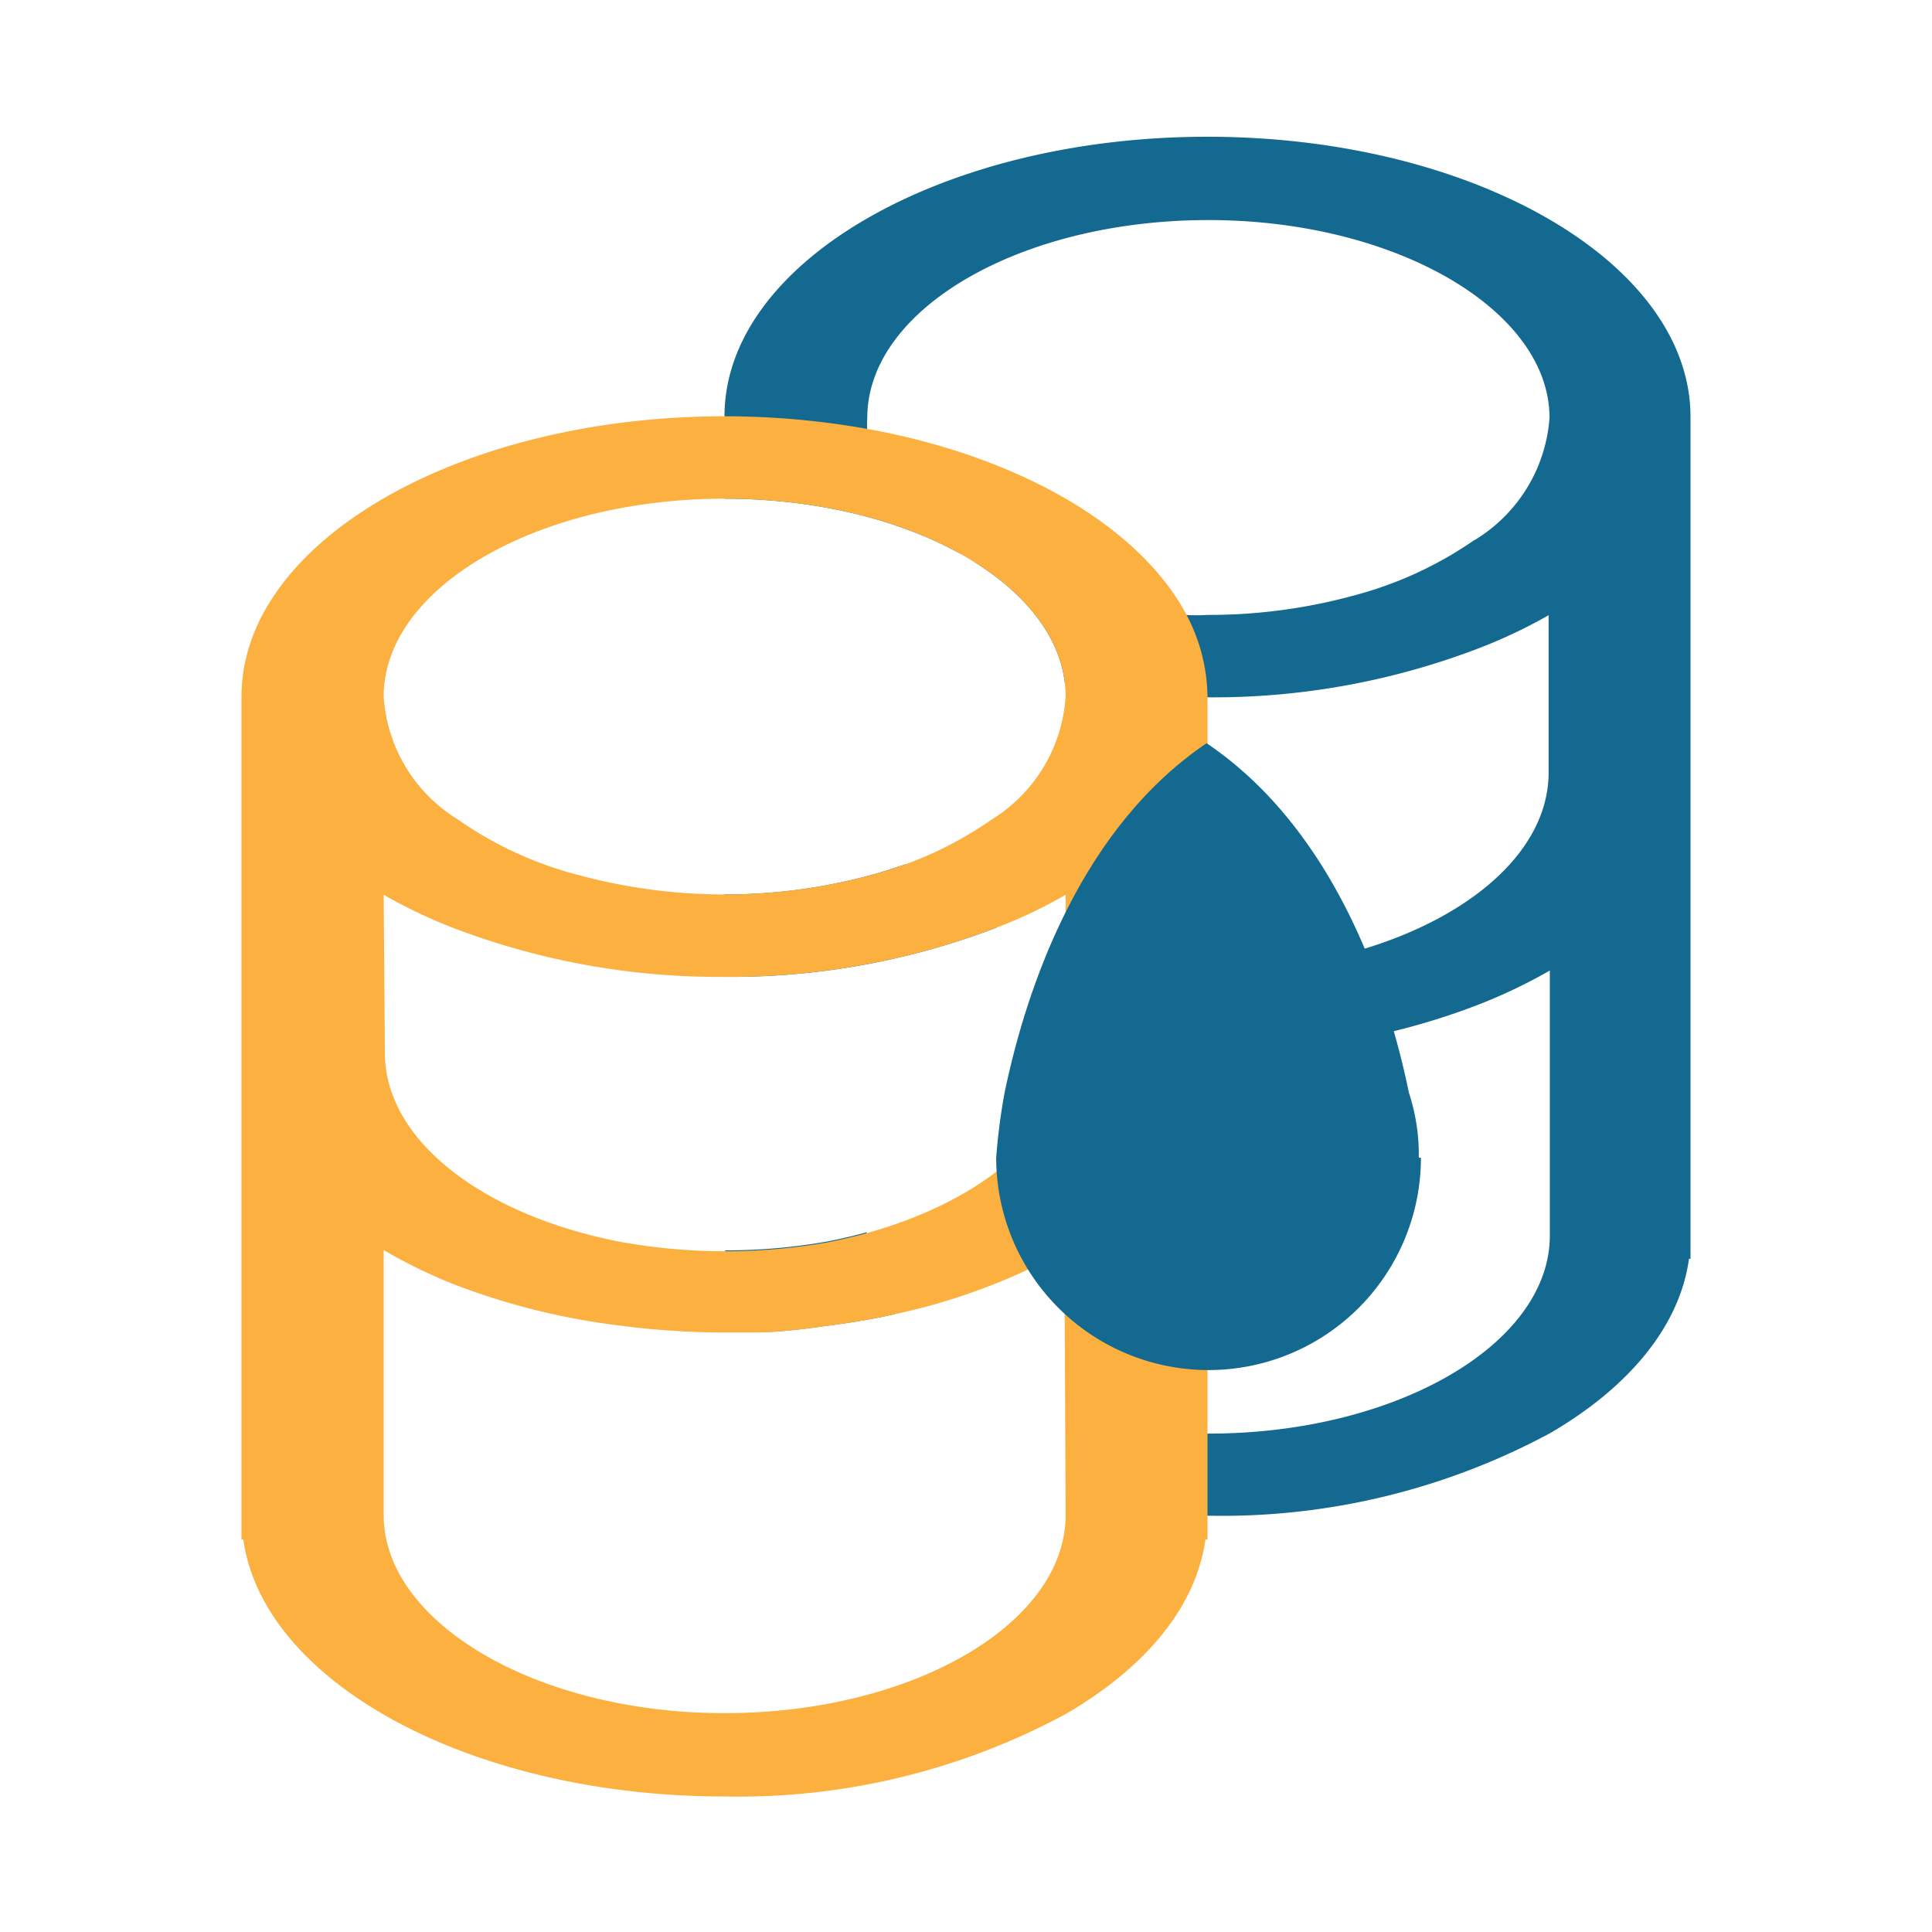 <svg xmlns="http://www.w3.org/2000/svg" viewBox="0 0 64 64"><defs><style>.cls-1{fill:#f0efef;opacity:0;}.cls-2{fill:#136990;}.cls-3{fill:#fbb040;}</style></defs><title>icon-for-CCFD_1</title><g id="Layer_2" data-name="Layer 2"><g id="Layer_1-2" data-name="Layer 1"><rect class="cls-1" width="64" height="64"/><path class="cls-2" d="M30,28.63c-.35.11-.71.24-1.09.34a18.16,18.16,0,0,1-4.91.66v2.73a24.63,24.63,0,0,0,8.85-1.57l.16-.06A9,9,0,0,1,30,28.63ZM40,4.53c-8.79,0-16,4.16-16,9.26v2.73c6,0,10.92,2.73,11.28,6.15A25.57,25.57,0,0,0,40,23.1h0a24.57,24.57,0,0,0,8.84-1.57,16.9,16.9,0,0,0,2.46-1.15v5.21c0,2.94-3.34,5.43-7.92,6.28a0,0,0,0,0,0,0,18.87,18.87,0,0,1-3.34.29h0a18.87,18.87,0,0,1-3.34-.29s0,0,0,0c-.45-.09-.9-.19-1.33-.31v2.9c.43.08.88.15,1.33.2,0,0,0,0,0,0a25.55,25.55,0,0,0,3.34.22h0a26,26,0,0,0,3.34-.22,0,0,0,0,0,0,0A22.8,22.8,0,0,0,49,33.27a17.5,17.5,0,0,0,2.34-1.12v8.78c0,3.6-5.1,6.56-11.3,6.56h0a17.58,17.58,0,0,1-4.7-.61v2.91a25.36,25.36,0,0,0,4.7.42h0a22.94,22.94,0,0,0,11.3-2.73c2.6-1.51,4.3-3.53,4.61-5.78H56V13.81C56,8.7,48.8,4.53,40,4.53Zm8.84,13.36a12.64,12.64,0,0,1-3.93,1.82,18.21,18.21,0,0,1-4.91.66,5.78,5.78,0,0,1-.72,0,18.3,18.3,0,0,1-4.19-.63,12,12,0,0,1-3.94-1.84,5.31,5.31,0,0,1-2.42-3.66,2.6,2.6,0,0,1,0-.4c0-3.6,5.07-6.55,11.3-6.55s11.3,3,11.3,6.55A5.17,5.17,0,0,1,48.85,17.89ZM28.71,40.82c-.43.12-.87.22-1.33.31a0,0,0,0,0,0,0,19.19,19.19,0,0,1-3.36.29v.28h.05A6.48,6.48,0,0,0,25,44.13c.81,0,1.59-.1,2.38-.21,0,0,0,0,0,0,.77-.1,1.53-.22,2.27-.39a4.26,4.26,0,0,1-.94-2.6Z"/><path class="cls-3" d="M39.29,20.34c-1.56-2.91-5.53-5.22-10.55-6.13A26.79,26.79,0,0,0,24,13.79c-8.8,0-16,4.17-16,9.28V51h.06c.67,4.76,7.58,8.51,15.94,8.51a22.8,22.8,0,0,0,11.3-2.73c2.61-1.51,4.32-3.53,4.63-5.78H40V23.07A5.94,5.94,0,0,0,39.29,20.34Zm-26.58,9.3a16.65,16.65,0,0,0,2.44,1.15A24.63,24.63,0,0,0,24,32.36a24.63,24.63,0,0,0,8.85-1.57l.16-.06a15.65,15.65,0,0,0,2.29-1.09v5.21c0,2.65-2.71,4.92-6.59,6-.43.12-.87.22-1.33.31a0,0,0,0,0,0,0,19.55,19.55,0,0,1-6.71,0,0,0,0,0,0,0,0c-4.58-.85-7.92-3.34-7.92-6.28ZM35.3,50.19c0,3.6-5.08,6.56-11.3,6.56s-11.29-3-11.29-6.56V41.41A17.08,17.08,0,0,0,15,42.53a22.93,22.93,0,0,0,5.61,1.39s0,0,0,0a26.06,26.06,0,0,0,3.35.22h1c.81,0,1.59-.1,2.38-.21,0,0,0,0,0,0,.77-.1,1.53-.22,2.27-.39a20.43,20.43,0,0,0,3.32-1,17.36,17.36,0,0,0,2.33-1.12Zm0-27.12a5.18,5.18,0,0,1-2.45,4.08A12.5,12.5,0,0,1,30,28.63c-.35.11-.71.24-1.09.34a18.56,18.56,0,0,1-9.81,0,12.28,12.28,0,0,1-3.94-1.83,5.15,5.15,0,0,1-2.45-4.07c0-3.6,5.08-6.55,11.29-6.55,6,0,10.92,2.73,11.28,6.15C35.29,22.81,35.3,22.94,35.3,23.07Z"/><path class="cls-2" d="M47,38.35v-.07a6.58,6.58,0,0,0-.33-2.09v0c-.63-3.07-2.33-8.62-6.7-11.57-4.35,2.94-6.05,8.49-6.69,11.57v0A20,20,0,0,0,33,38.35a7,7,0,1,0,14.07,0Z"/></g></g></svg>